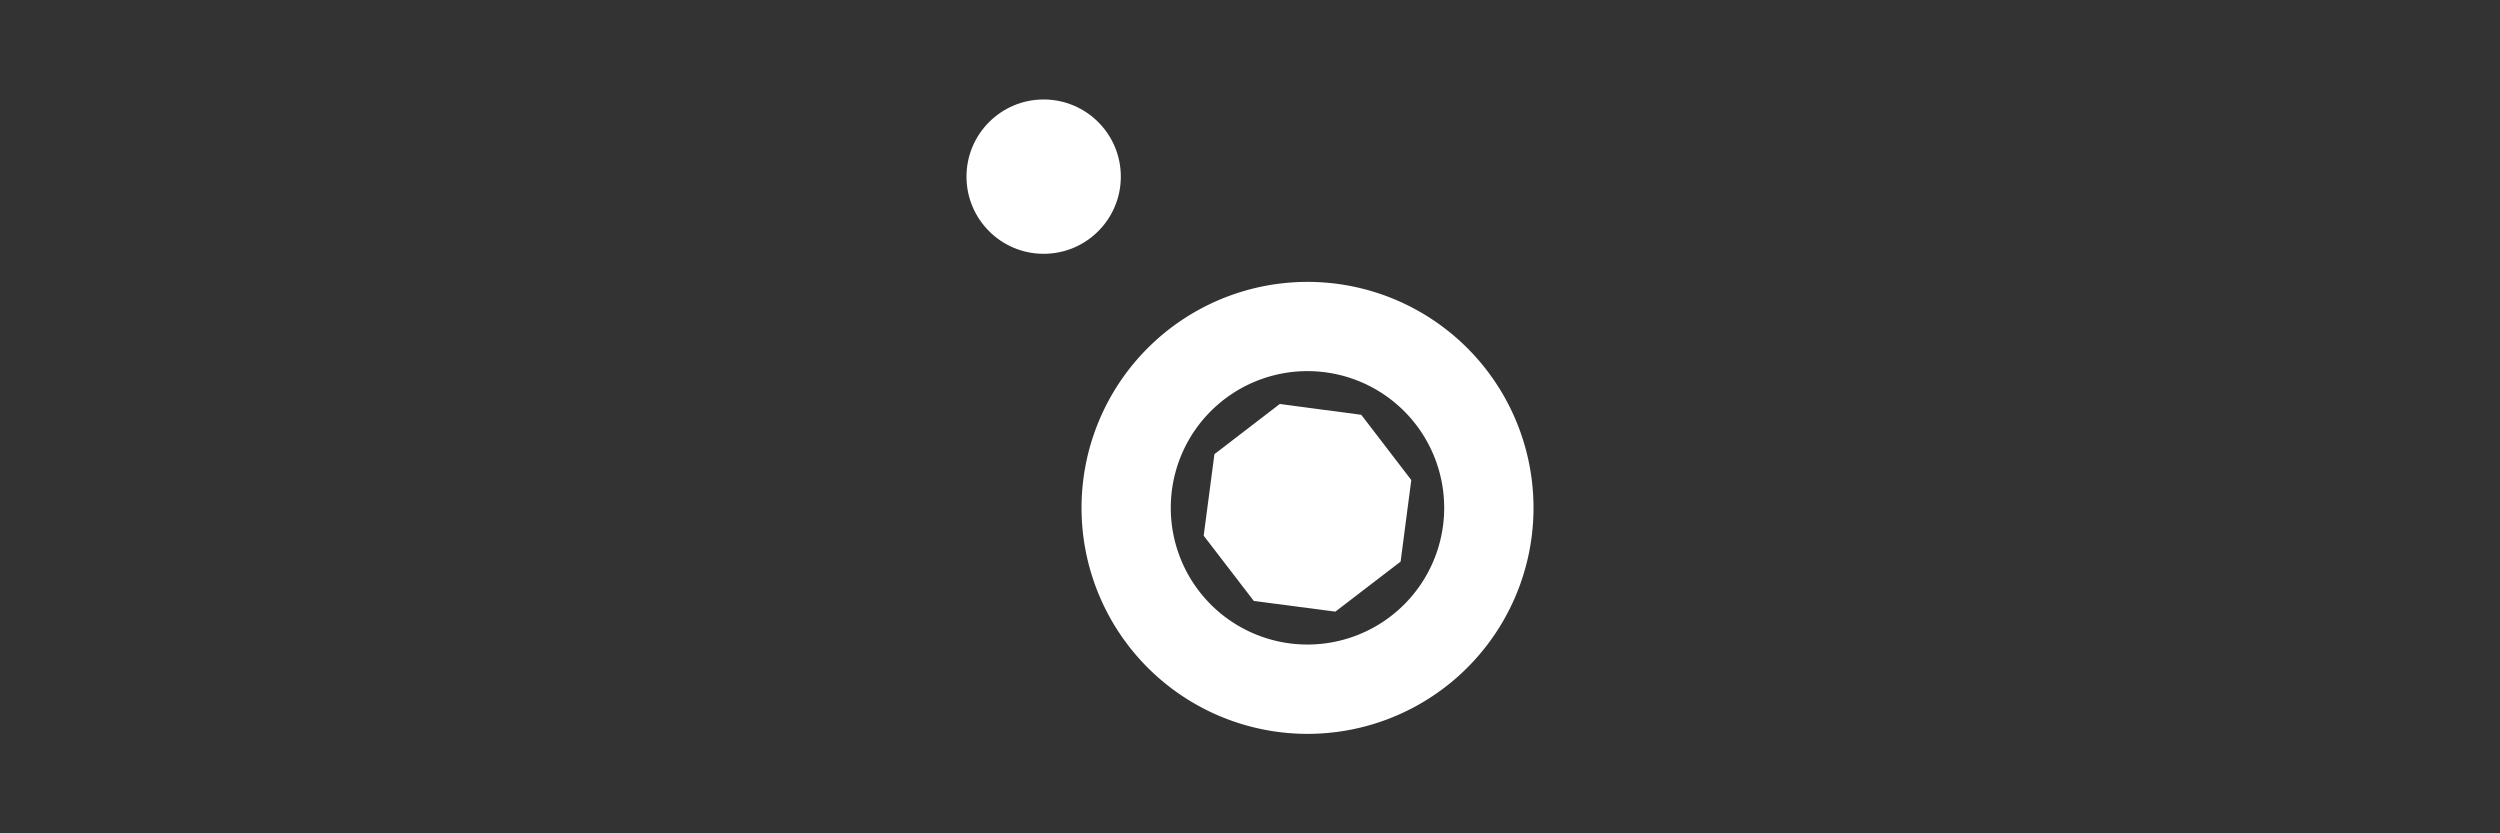 <svg xmlns="http://www.w3.org/2000/svg" viewBox="0 0 285.75 95.25" height="360" width="1080">
  <rect x="0" y="0" width="285.75" height="95.25" fill="#333333" stroke="none"/>
  <g fill="#fff">
    <circle r="8.82" cy="20.19" cx="119.29"/>
    <path d="M149.45 32.22a25.83 25.83 0 0 0-25.83 25.83 25.83 25.83 0 0 0 25.83 25.83 25.83 25.83 0 0 0 25.83-25.83 25.83 25.83 0 0 0-25.83-25.83zm0 10.2a15.62 15.62 0 0 1 15.62 15.63 15.62 15.62 0 0 1-15.62 15.62 15.62 15.62 0 0 1-15.63-15.62 15.62 15.62 0 0 1 15.63-15.63z"/>
    <path d="M161.31 54.87l-1.22 9.32-7.46 5.72-9.32-1.22-5.73-7.46 1.23-9.32 7.46-5.73 9.32 1.23z"/>
  </g>
</svg>
